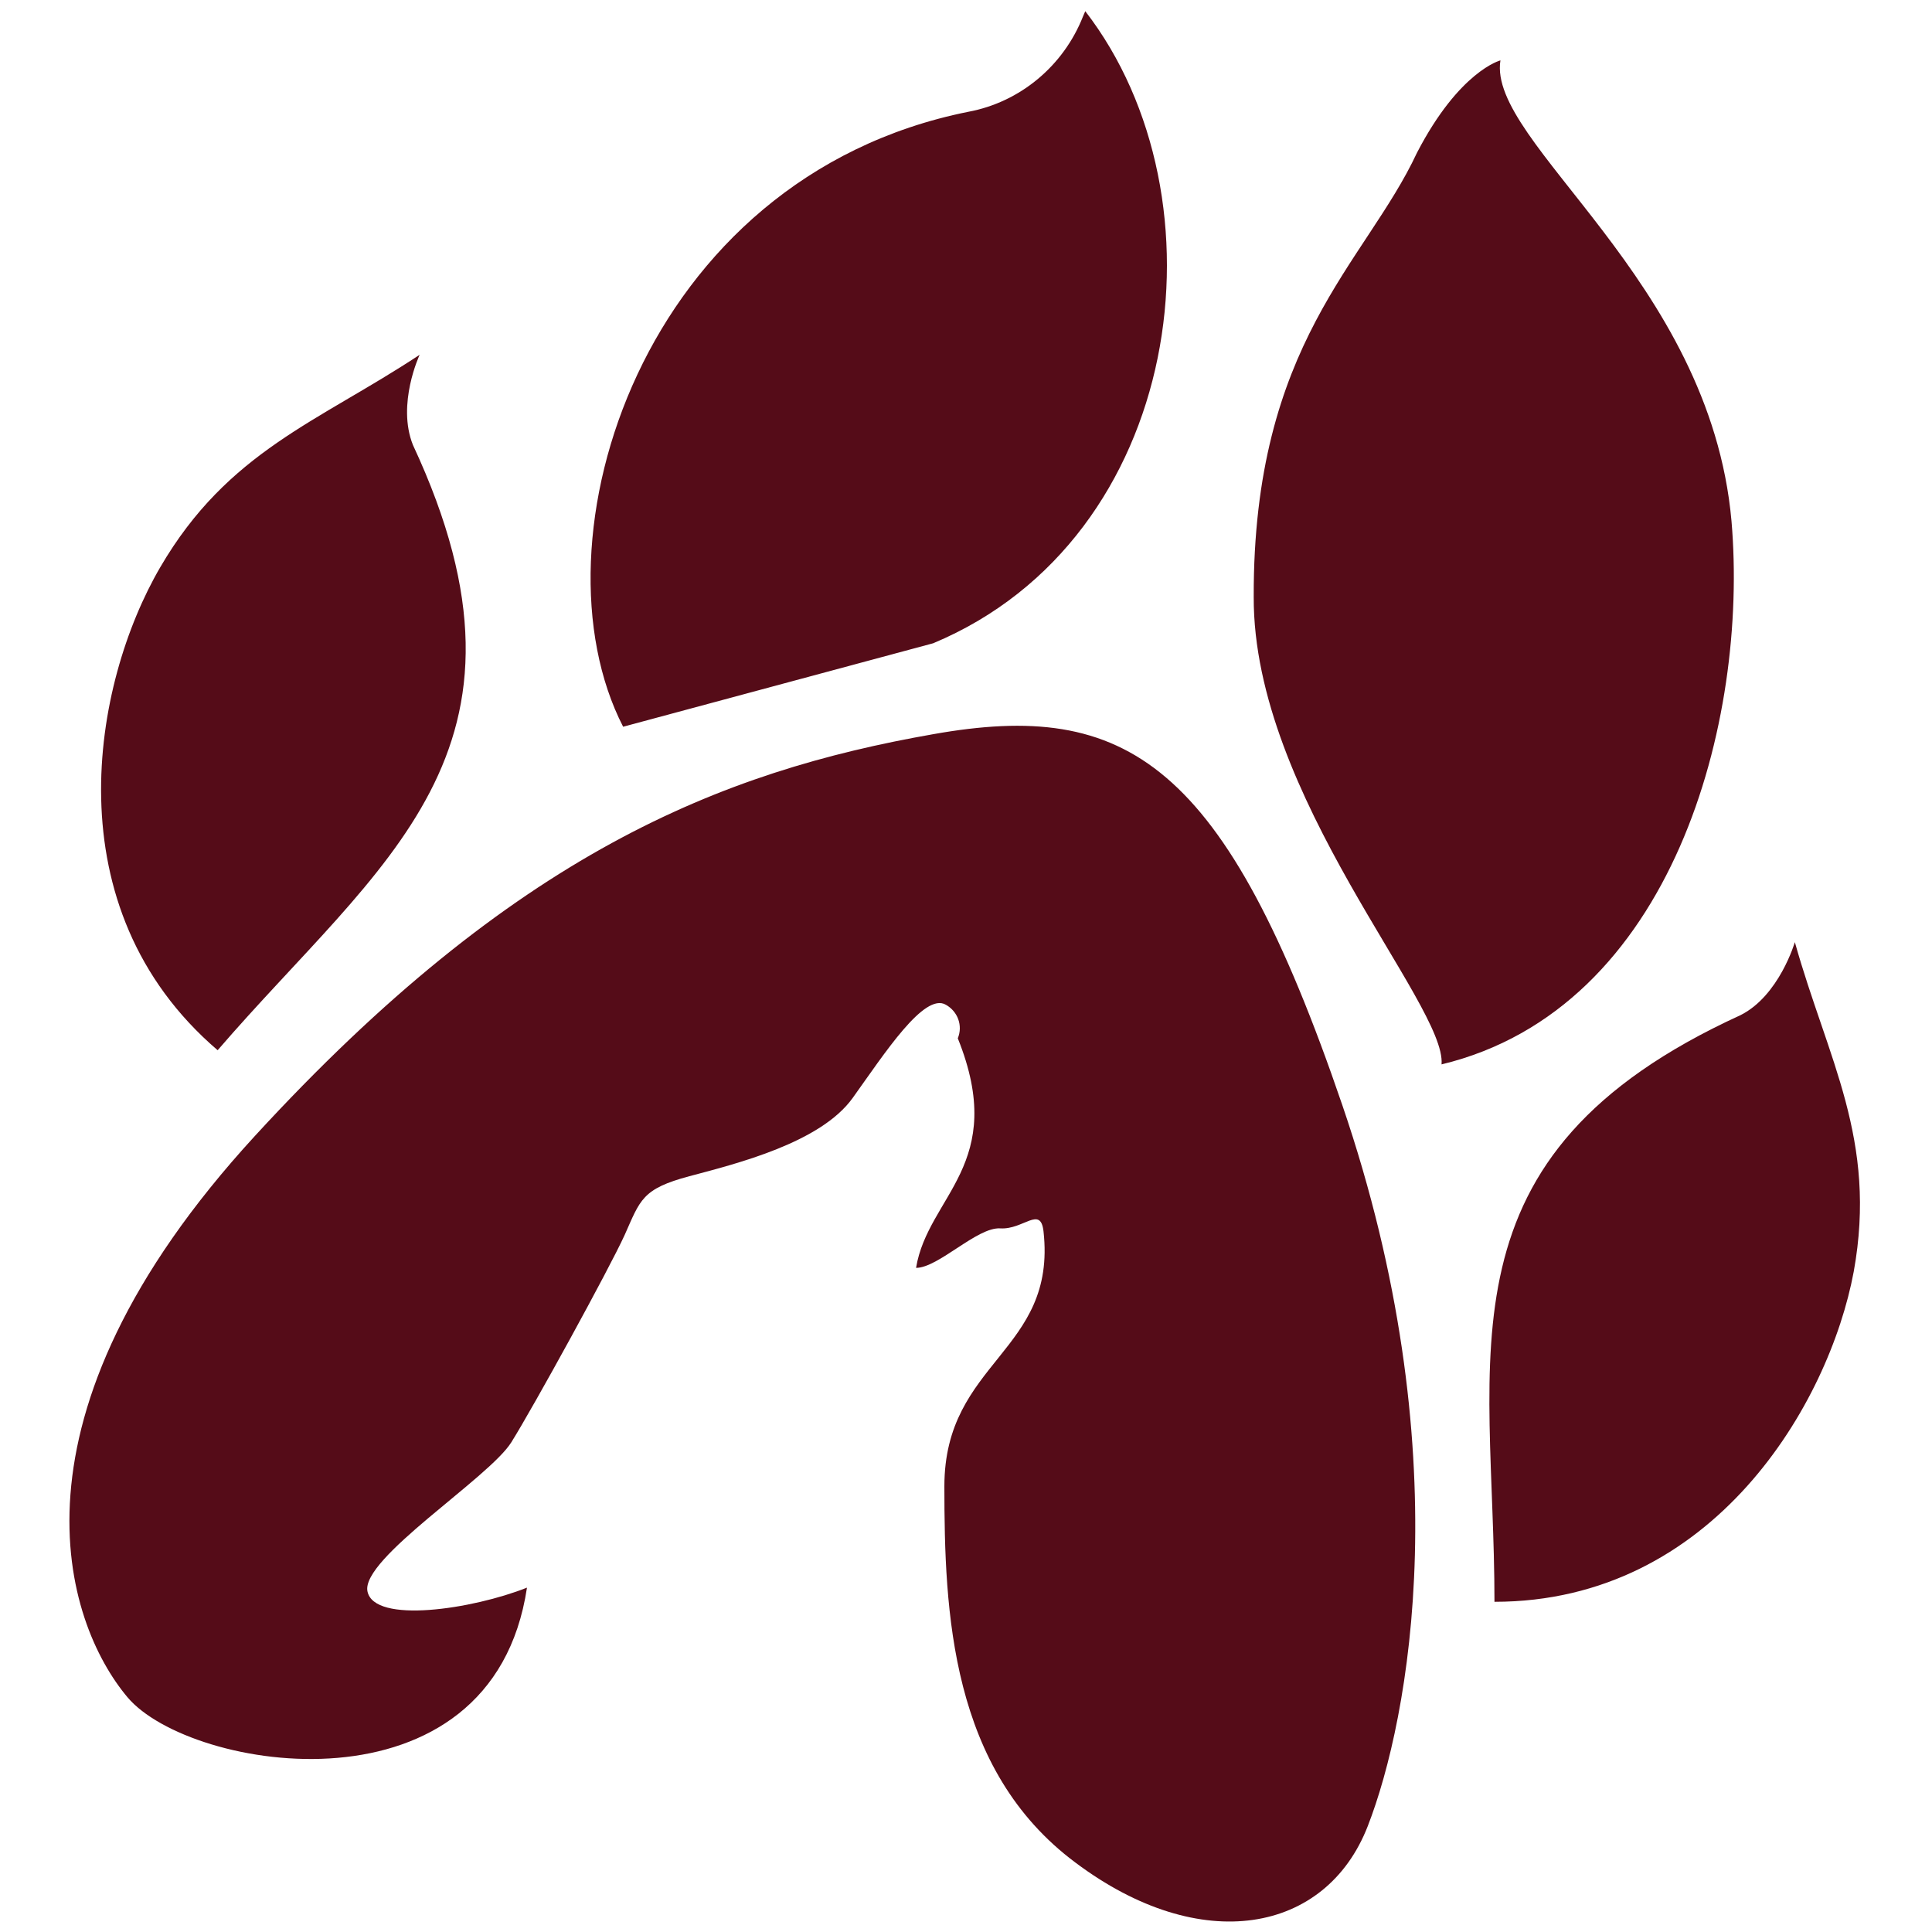 <?xml version="1.0" encoding="utf-8"?>
<!-- Generator: Adobe Illustrator 21.0.2, SVG Export Plug-In . SVG Version: 6.00 Build 0)  -->
<svg version="1.1" id="Layer_1" xmlns="http://www.w3.org/2000/svg" xmlns:xlink="http://www.w3.org/1999/xlink" x="0px" y="0px"
	 viewBox="0 0 259.2 259.2" style="enable-background:new 0 0 259.2 259.2;" xml:space="preserve">
<style type="text/css">
	.st0{fill:#550C18;}
</style>
<title>Logo 256px</title>
<path class="st0" d="M70.7,213c-7.3,2.9-20.5,4.9-21.4,0.5c-0.9-4.4,16.3-15.2,19.3-20s13.1-23.2,15.2-27.8c2.1-4.7,2.3-6.2,8.7-7.9
	c6.4-1.7,17.6-4.5,21.9-10.5s9.6-14.2,12.5-12.5c1.6,0.9,2.3,2.8,1.6,4.5c6.8,16.9-4,21.1-5.6,30.8c3,0,8.2-5.5,11.3-5.3
	c3.1,0.2,5.4-3.1,5.8,0.4c1.8,16.2-13.3,17.4-13.3,34.2s0.8,38,17.6,50.5c16.8,12.6,33.6,9.5,39.2-4.9c5.6-14.4,12.4-50.4-3.4-96.7
	s-29-54.4-54.9-49.8c-28.5,5-56.2,16-91,53.9s-25.5,65.3-17.1,75.3S66,244.3,70.7,213z M200.5,214.9c0-33.4-8.3-59.8,33-78.7
	c5.2-2.6,7.3-9.8,7.3-9.8c4.4,15.7,11.1,26.5,7.9,44.2C245.4,188.3,229.9,214.9,200.5,214.9z M29.2,140.9
	c21.8-25.3,45.4-40,26.2-81.2c-2.2-5.5,0.9-12.1,0.9-12.1c-13.6,9-25.7,12.9-34.8,28.5S6.9,121.8,29.2,140.9z M83.6,97.5
	C70.8,72.6,86.1,23.8,129.9,15c7-1.3,12.8-6.2,15.4-12.8l0.3-0.7c19.4,25.1,13.3,70.7-20.4,84.8L83.6,97.5z M193.4,142.8
	c0.7-8-25.3-36-25.2-62.7c-0.1-34.1,15-44.8,21.9-59.6c5.7-11,11.2-12.4,11.2-12.4c-1.8,11.1,28.1,29.3,31,61.8
	C234.6,96.7,224.5,135.3,193.4,142.8L193.4,142.8z"/>
</svg>

